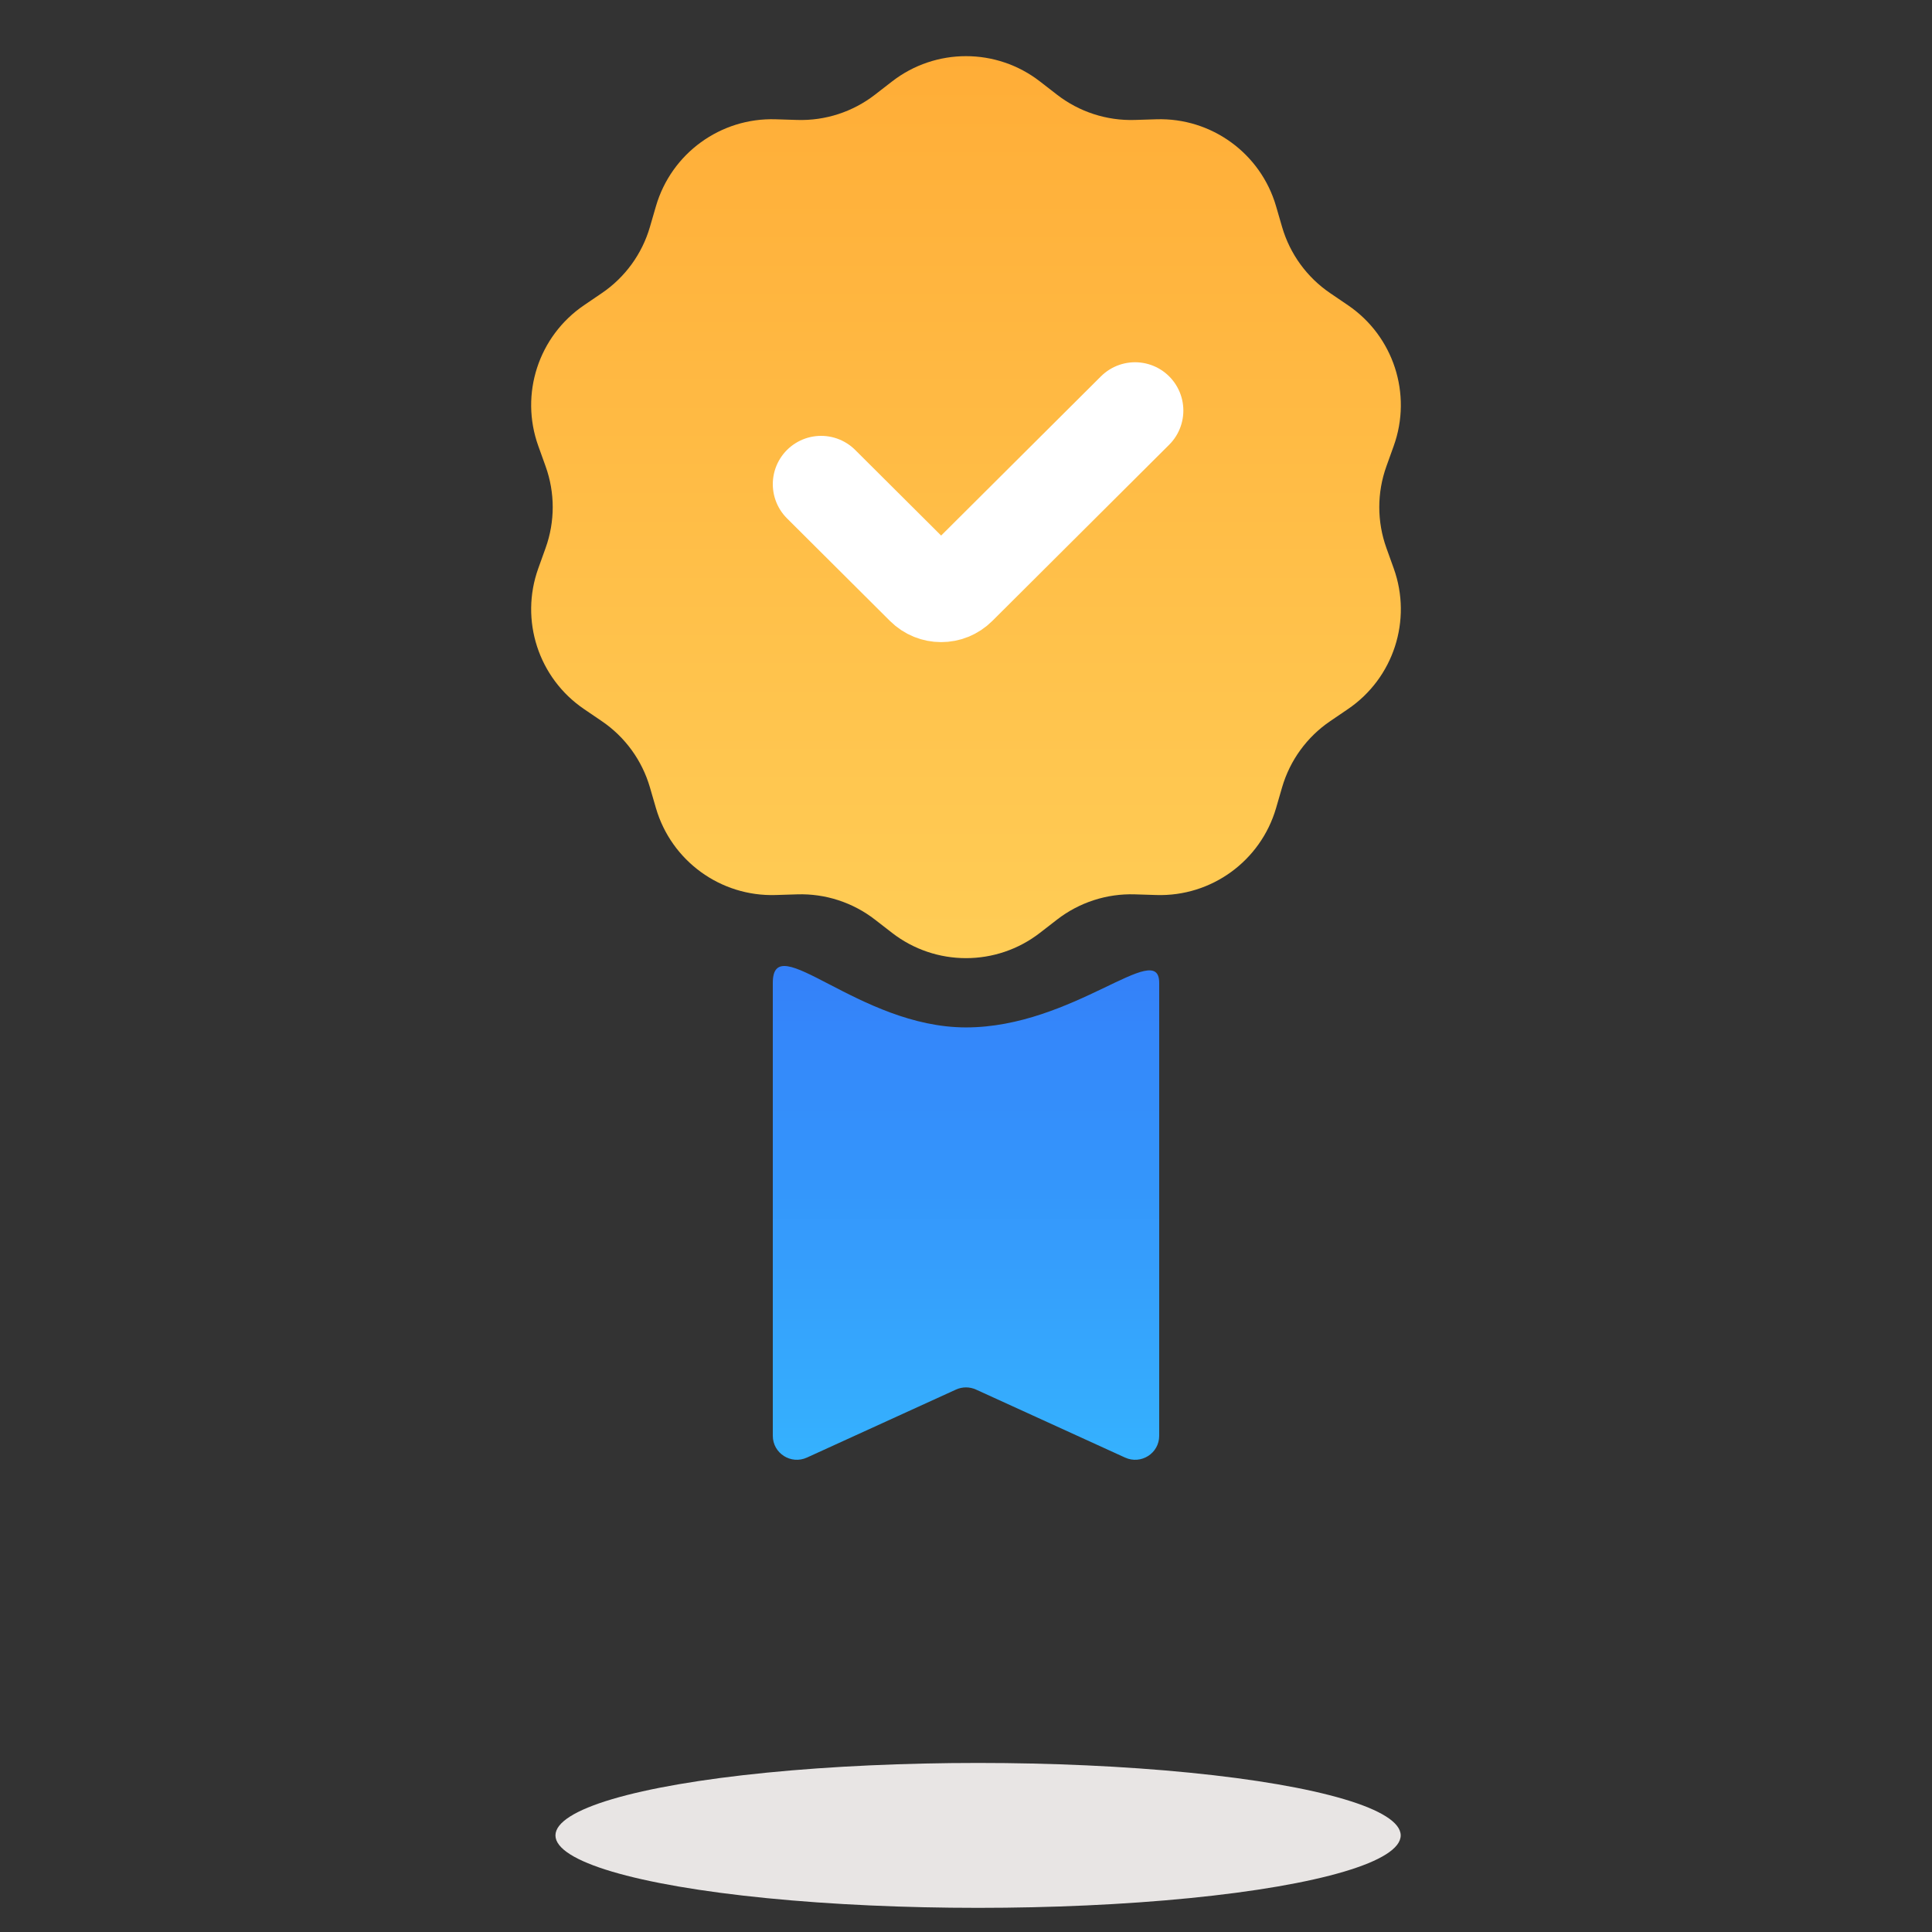 <svg width="80" height="80" viewBox="0 0 80 80" fill="none" xmlns="http://www.w3.org/2000/svg">
<rect x="0" y="0" width="80" height="80" fill="#333333" stroke="none"/>
<path d="M32 59.451V40.698C32 38.391 35.556 42.543 40 42.543C44.444 42.543 48 38.852 48 40.698V59.453C48 60.18 47.247 60.657 46.585 60.354L40.415 57.539C40.151 57.419 39.849 57.419 39.585 57.539L33.415 60.354C32.753 60.657 32 60.179 32 59.451Z" fill="url(#paint0_linear_89_9060)"/>
<path d="M36.938 3.373C38.74 1.976 41.26 1.976 43.062 3.373L43.771 3.922C44.689 4.633 45.827 5.003 46.988 4.967L47.884 4.939C50.163 4.869 52.201 6.35 52.839 8.539L53.089 9.4C53.414 10.515 54.117 11.483 55.077 12.136L55.818 12.64C57.704 13.923 58.482 16.319 57.711 18.465L57.408 19.309C57.015 20.402 57.015 21.598 57.408 22.691L57.711 23.535C58.482 25.681 57.704 28.077 55.818 29.36L55.077 29.864C54.117 30.517 53.414 31.485 53.089 32.6L52.839 33.461C52.201 35.65 50.163 37.131 47.884 37.061L46.988 37.033C45.827 36.997 44.689 37.367 43.771 38.078L43.062 38.627C41.26 40.024 38.74 40.024 36.938 38.627L36.229 38.078C35.311 37.367 34.173 36.997 33.012 37.033L32.116 37.061C29.837 37.131 27.799 35.65 27.161 33.461L26.911 32.6C26.586 31.485 25.883 30.517 24.923 29.864L24.182 29.36C22.296 28.077 21.518 25.681 22.289 23.535L22.592 22.691C22.985 21.598 22.985 20.402 22.592 19.309L22.289 18.465C21.518 16.319 22.296 13.923 24.182 12.64L24.923 12.136C25.883 11.483 26.586 10.515 26.911 9.4L27.161 8.539C27.799 6.35 29.837 4.869 32.116 4.939L33.012 4.967C34.173 5.003 35.311 4.633 36.229 3.922L36.938 3.373Z" fill="url(#paint1_linear_89_9060)"/>
<path d="M34 20.048L38.265 24.297C38.655 24.686 39.286 24.686 39.676 24.297L47 17" stroke="white" stroke-width="4" stroke-linecap="round"/>
<ellipse cx="40.5" cy="76" rx="17.5" ry="3" fill="#E8E5E4"/>
<defs>
<linearGradient id="paint0_linear_89_9060" x1="40" y1="40" x2="40" y2="61" gradientUnits="userSpaceOnUse">
<stop stop-color="#3480F9"/>
<stop offset="1" stop-color="#35B3FE"/>
</linearGradient>
<linearGradient id="paint1_linear_89_9060" x1="40" y1="1" x2="40" y2="41" gradientUnits="userSpaceOnUse">
<stop stop-color="#FFAC36"/>
<stop offset="1" stop-color="#FFCE57"/>
</linearGradient>
</defs>
</svg>
